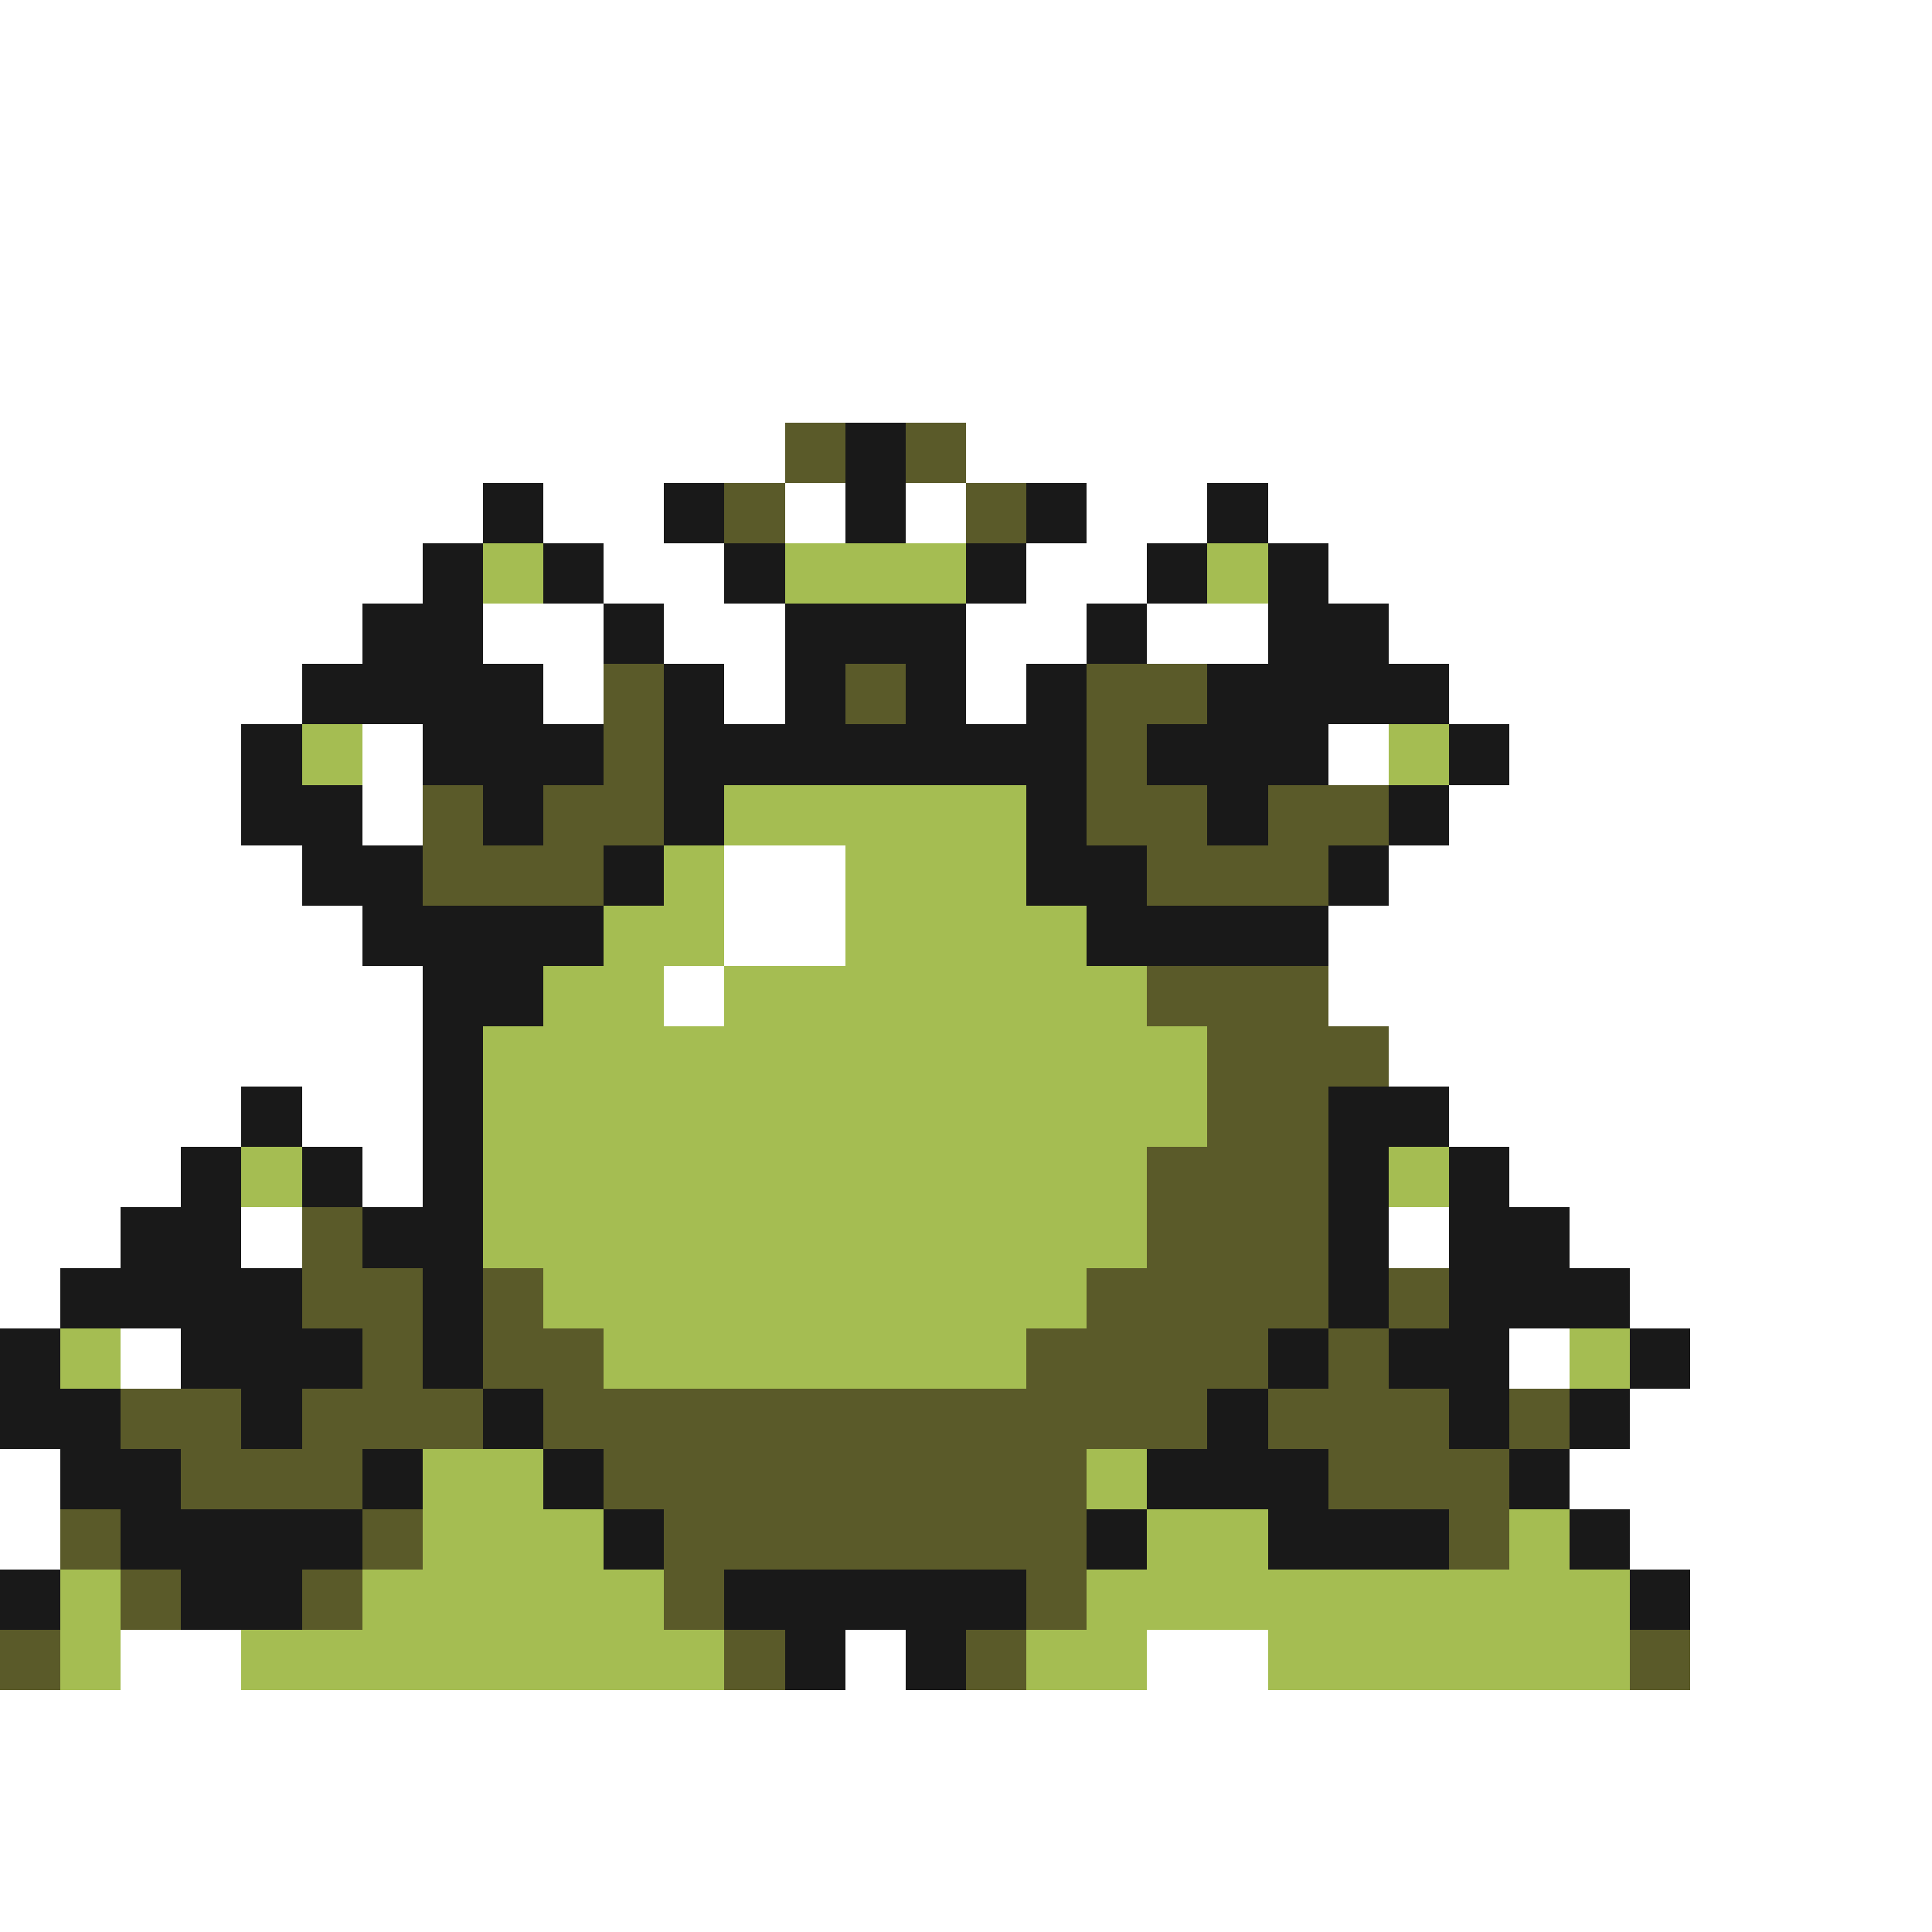 <svg xmlns="http://www.w3.org/2000/svg" viewBox="0 -0.5 32 32" shape-rendering="crispEdges">
<rect x="0" y="-0.5" width="32" height="32" fill="#808080" stroke="none"/>
<path stroke="#ffffff" d="M0 0h32M0 1h32M0 2h32M0 3h32M0 4h32M0 5h32M0 6h32M0 7h13M16 7h16M0 8h8M9 8h2M13 8h1M15 8h1M18 8h2M21 8h11M0 9h7M10 9h2M17 9h2M22 9h10M0 10h6M8 10h2M11 10h2M16 10h2M19 10h2M23 10h9M0 11h5M9 11h1M12 11h1M16 11h1M24 11h8M0 12h4M6 12h1M22 12h1M25 12h7M0 13h4M6 13h1M24 13h8M0 14h5M12 14h2M23 14h9M0 15h6M12 15h2M22 15h10M0 16h7M11 16h1M22 16h10M0 17h7M23 17h9M0 18h4M5 18h2M24 18h8M0 19h3M6 19h1M25 19h7M0 20h2M4 20h1M23 20h1M26 20h6M0 21h1M27 21h5M2 22h1M25 22h1M28 22h4M27 23h5M0 24h1M26 24h6M0 25h1M27 25h5M28 26h4M2 27h2M14 27h1M19 27h2M28 27h4M0 28h32M0 29h32M0 30h32M0 31h32" />
<path stroke="#5a5a29" d="M13 7h1M15 7h1M12 8h1M16 8h1M10 11h1M14 11h1M18 11h2M10 12h1M18 12h1M7 13h1M9 13h2M18 13h2M21 13h2M7 14h3M19 14h3M19 16h3M20 17h3M20 18h2M19 19h3M5 20h1M19 20h3M5 21h2M8 21h1M18 21h4M23 21h1M6 22h1M8 22h2M17 22h4M22 22h1M2 23h2M5 23h3M9 23h11M21 23h3M25 23h1M3 24h3M10 24h8M22 24h3M1 25h1M6 25h1M11 25h7M24 25h1M2 26h1M5 26h1M11 26h1M17 26h1M0 27h1M12 27h1M16 27h1M27 27h1" />
<path stroke="#191919" d="M14 7h1M8 8h1M11 8h1M14 8h1M17 8h1M20 8h1M7 9h1M9 9h1M12 9h1M16 9h1M19 9h1M21 9h1M6 10h2M10 10h1M13 10h3M18 10h1M21 10h2M5 11h4M11 11h1M13 11h1M15 11h1M17 11h1M20 11h4M4 12h1M7 12h3M11 12h7M19 12h3M24 12h1M4 13h2M8 13h1M11 13h1M17 13h1M20 13h1M23 13h1M5 14h2M10 14h1M17 14h2M22 14h1M6 15h4M18 15h4M7 16h2M7 17h1M4 18h1M7 18h1M22 18h2M3 19h1M5 19h1M7 19h1M22 19h1M24 19h1M2 20h2M6 20h2M22 20h1M24 20h2M1 21h4M7 21h1M22 21h1M24 21h3M0 22h1M3 22h3M7 22h1M21 22h1M23 22h2M27 22h1M0 23h2M4 23h1M8 23h1M20 23h1M24 23h1M26 23h1M1 24h2M6 24h1M9 24h1M19 24h3M25 24h1M2 25h4M10 25h1M18 25h1M21 25h3M26 25h1M0 26h1M3 26h2M12 26h5M27 26h1M13 27h1M15 27h1" />
<path stroke="#a5bd52" d="M8 9h1M13 9h3M20 9h1M5 12h1M23 12h1M12 13h5M11 14h1M14 14h3M10 15h2M14 15h4M9 16h2M12 16h7M8 17h12M8 18h12M4 19h1M8 19h11M23 19h1M8 20h11M9 21h9M1 22h1M10 22h7M26 22h1M7 24h2M18 24h1M7 25h3M19 25h2M25 25h1M1 26h1M6 26h5M18 26h9M1 27h1M4 27h8M17 27h2M21 27h6" />
</svg>